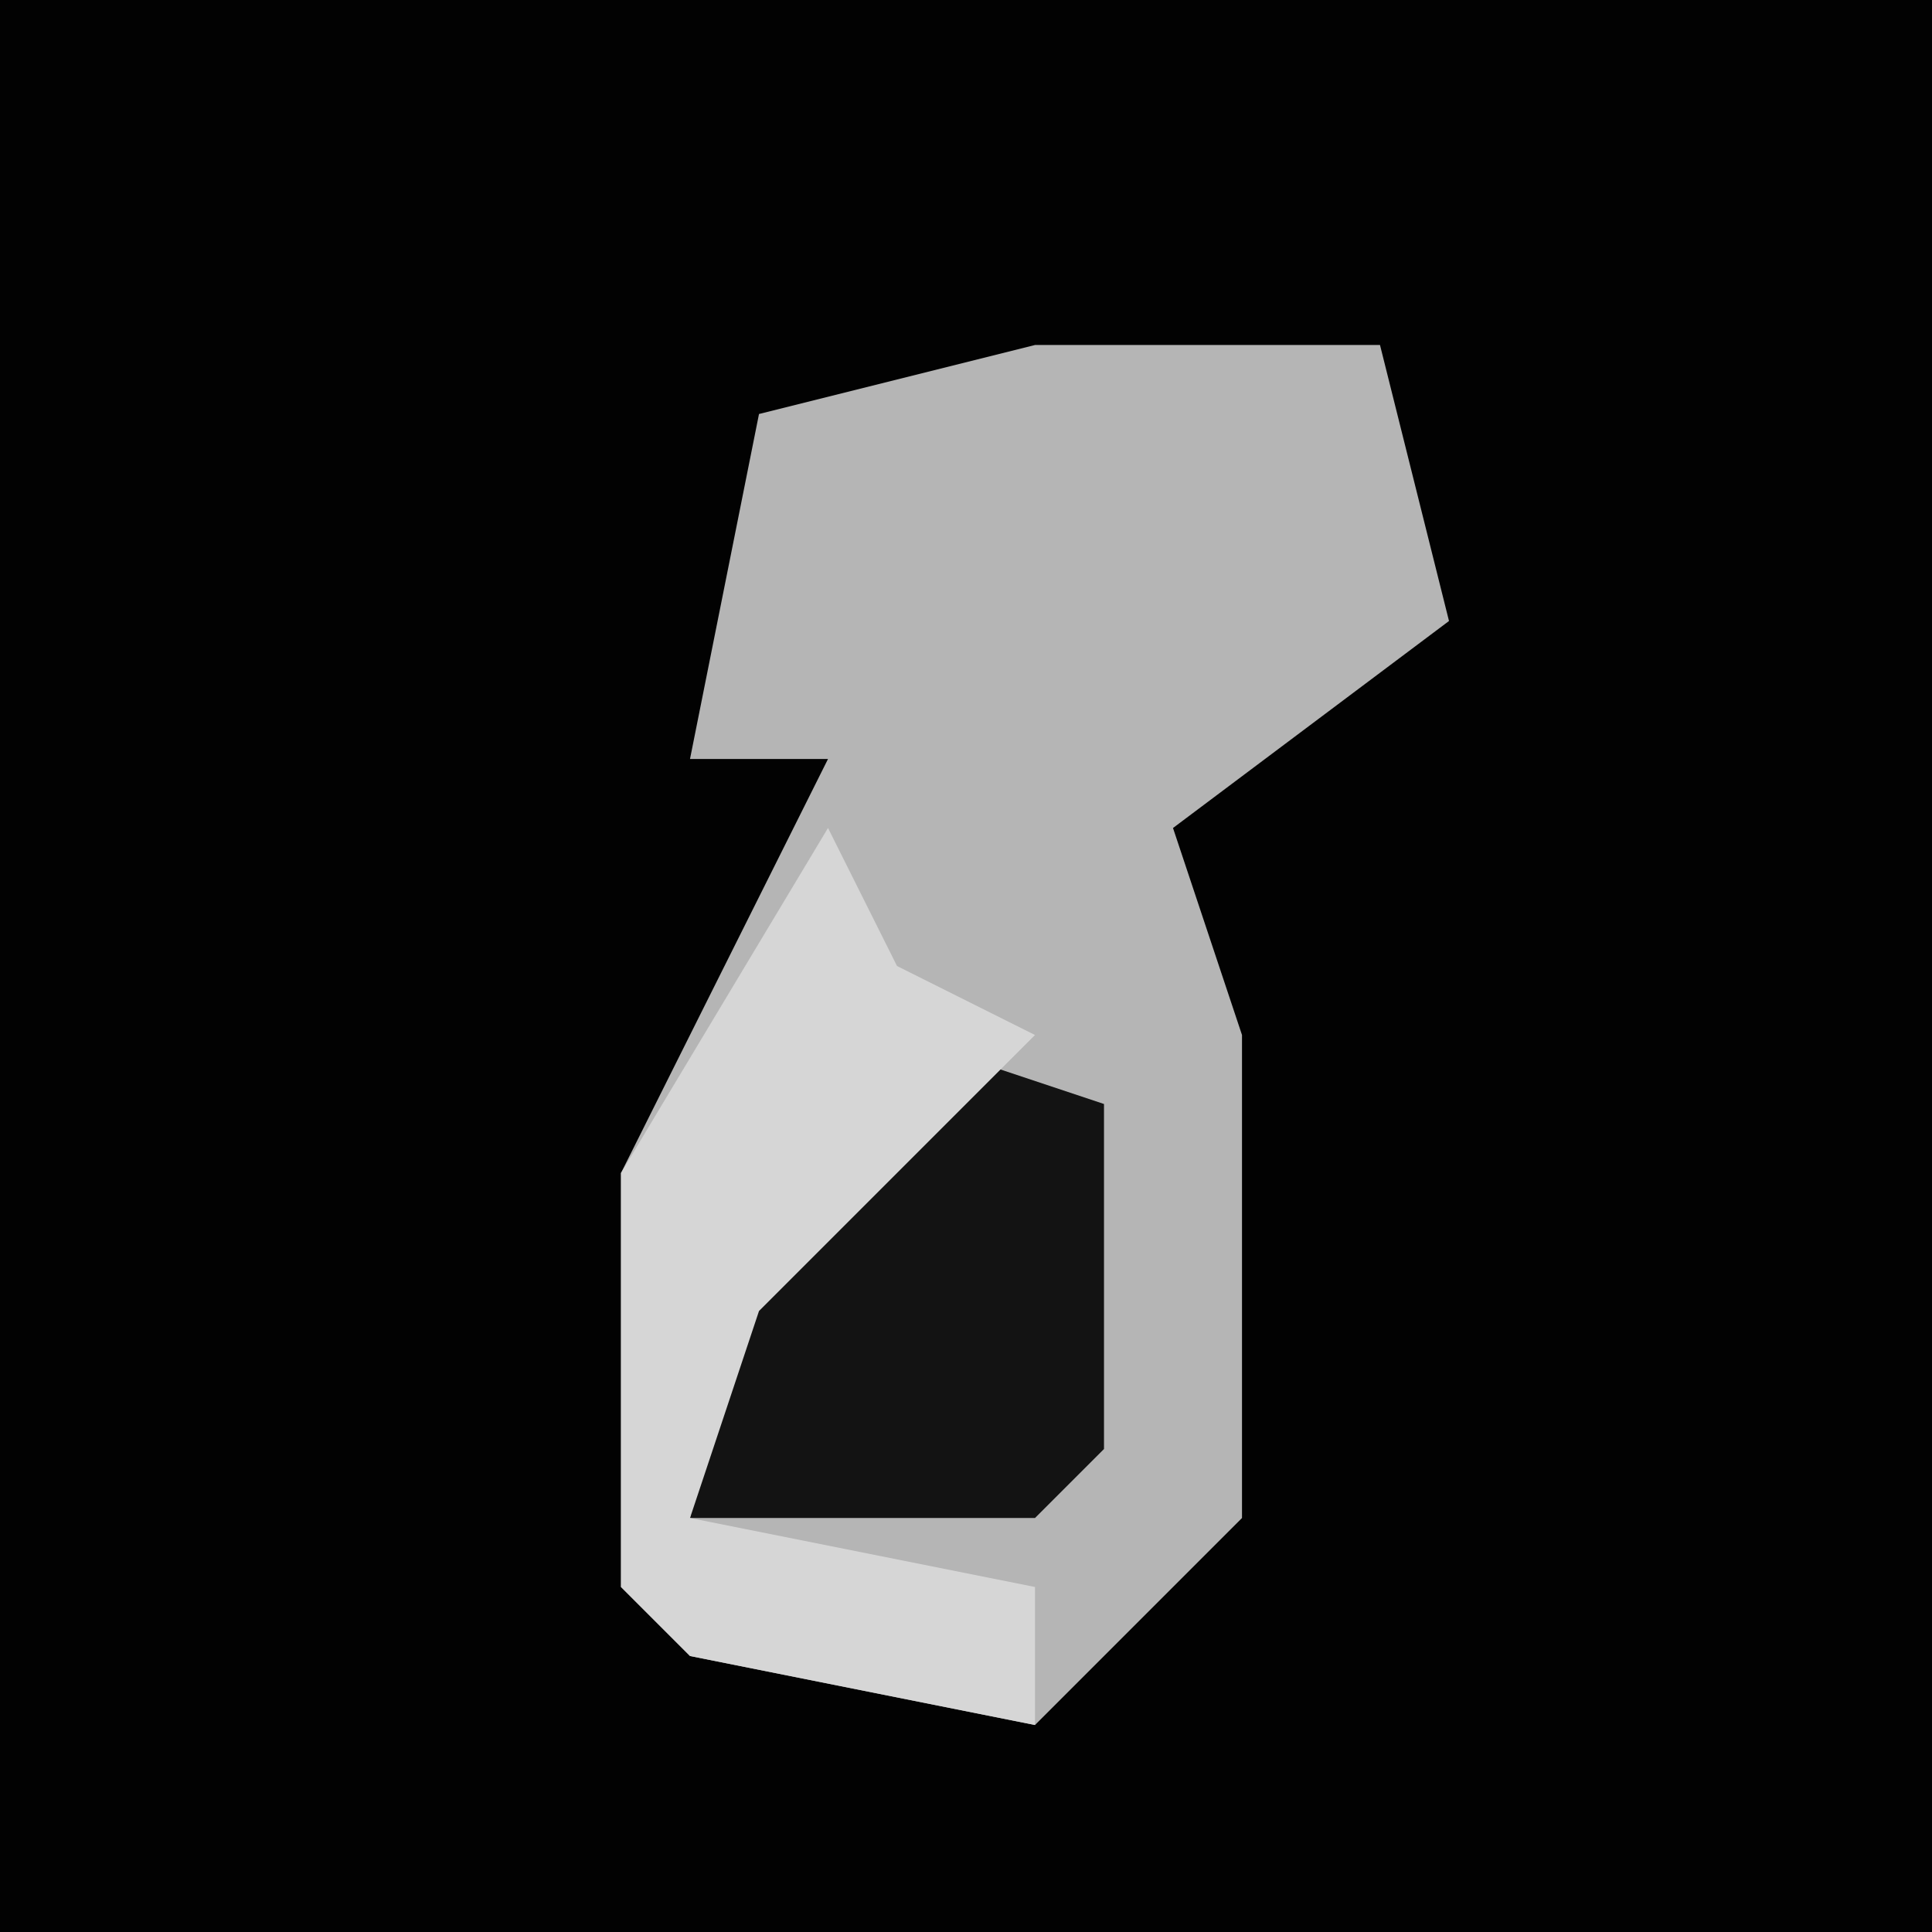 <?xml version="1.0" encoding="UTF-8"?>
<svg version="1.1" xmlns="http://www.w3.org/2000/svg" width="28" height="28">
<path d="M0,0 L28,0 L28,28 L0,28 Z " fill="#020202" transform="translate(0,0)"/>
<path d="M0,0 L5,0 L6,4 L2,7 L3,10 L3,17 L0,20 L-5,19 L-6,18 L-6,12 L-3,6 L-5,6 L-4,1 Z " fill="#B5B5B5" transform="translate(15,5)"/>
<path d="M0,0 L3,1 L3,6 L2,7 L-3,7 L-2,2 Z " fill="#131313" transform="translate(13,15)"/>
<path d="M0,0 L1,2 L3,3 L-1,7 L-2,10 L3,11 L3,13 L-2,12 L-3,11 L-3,5 Z " fill="#D6D6D6" transform="translate(12,12)"/>
</svg>
